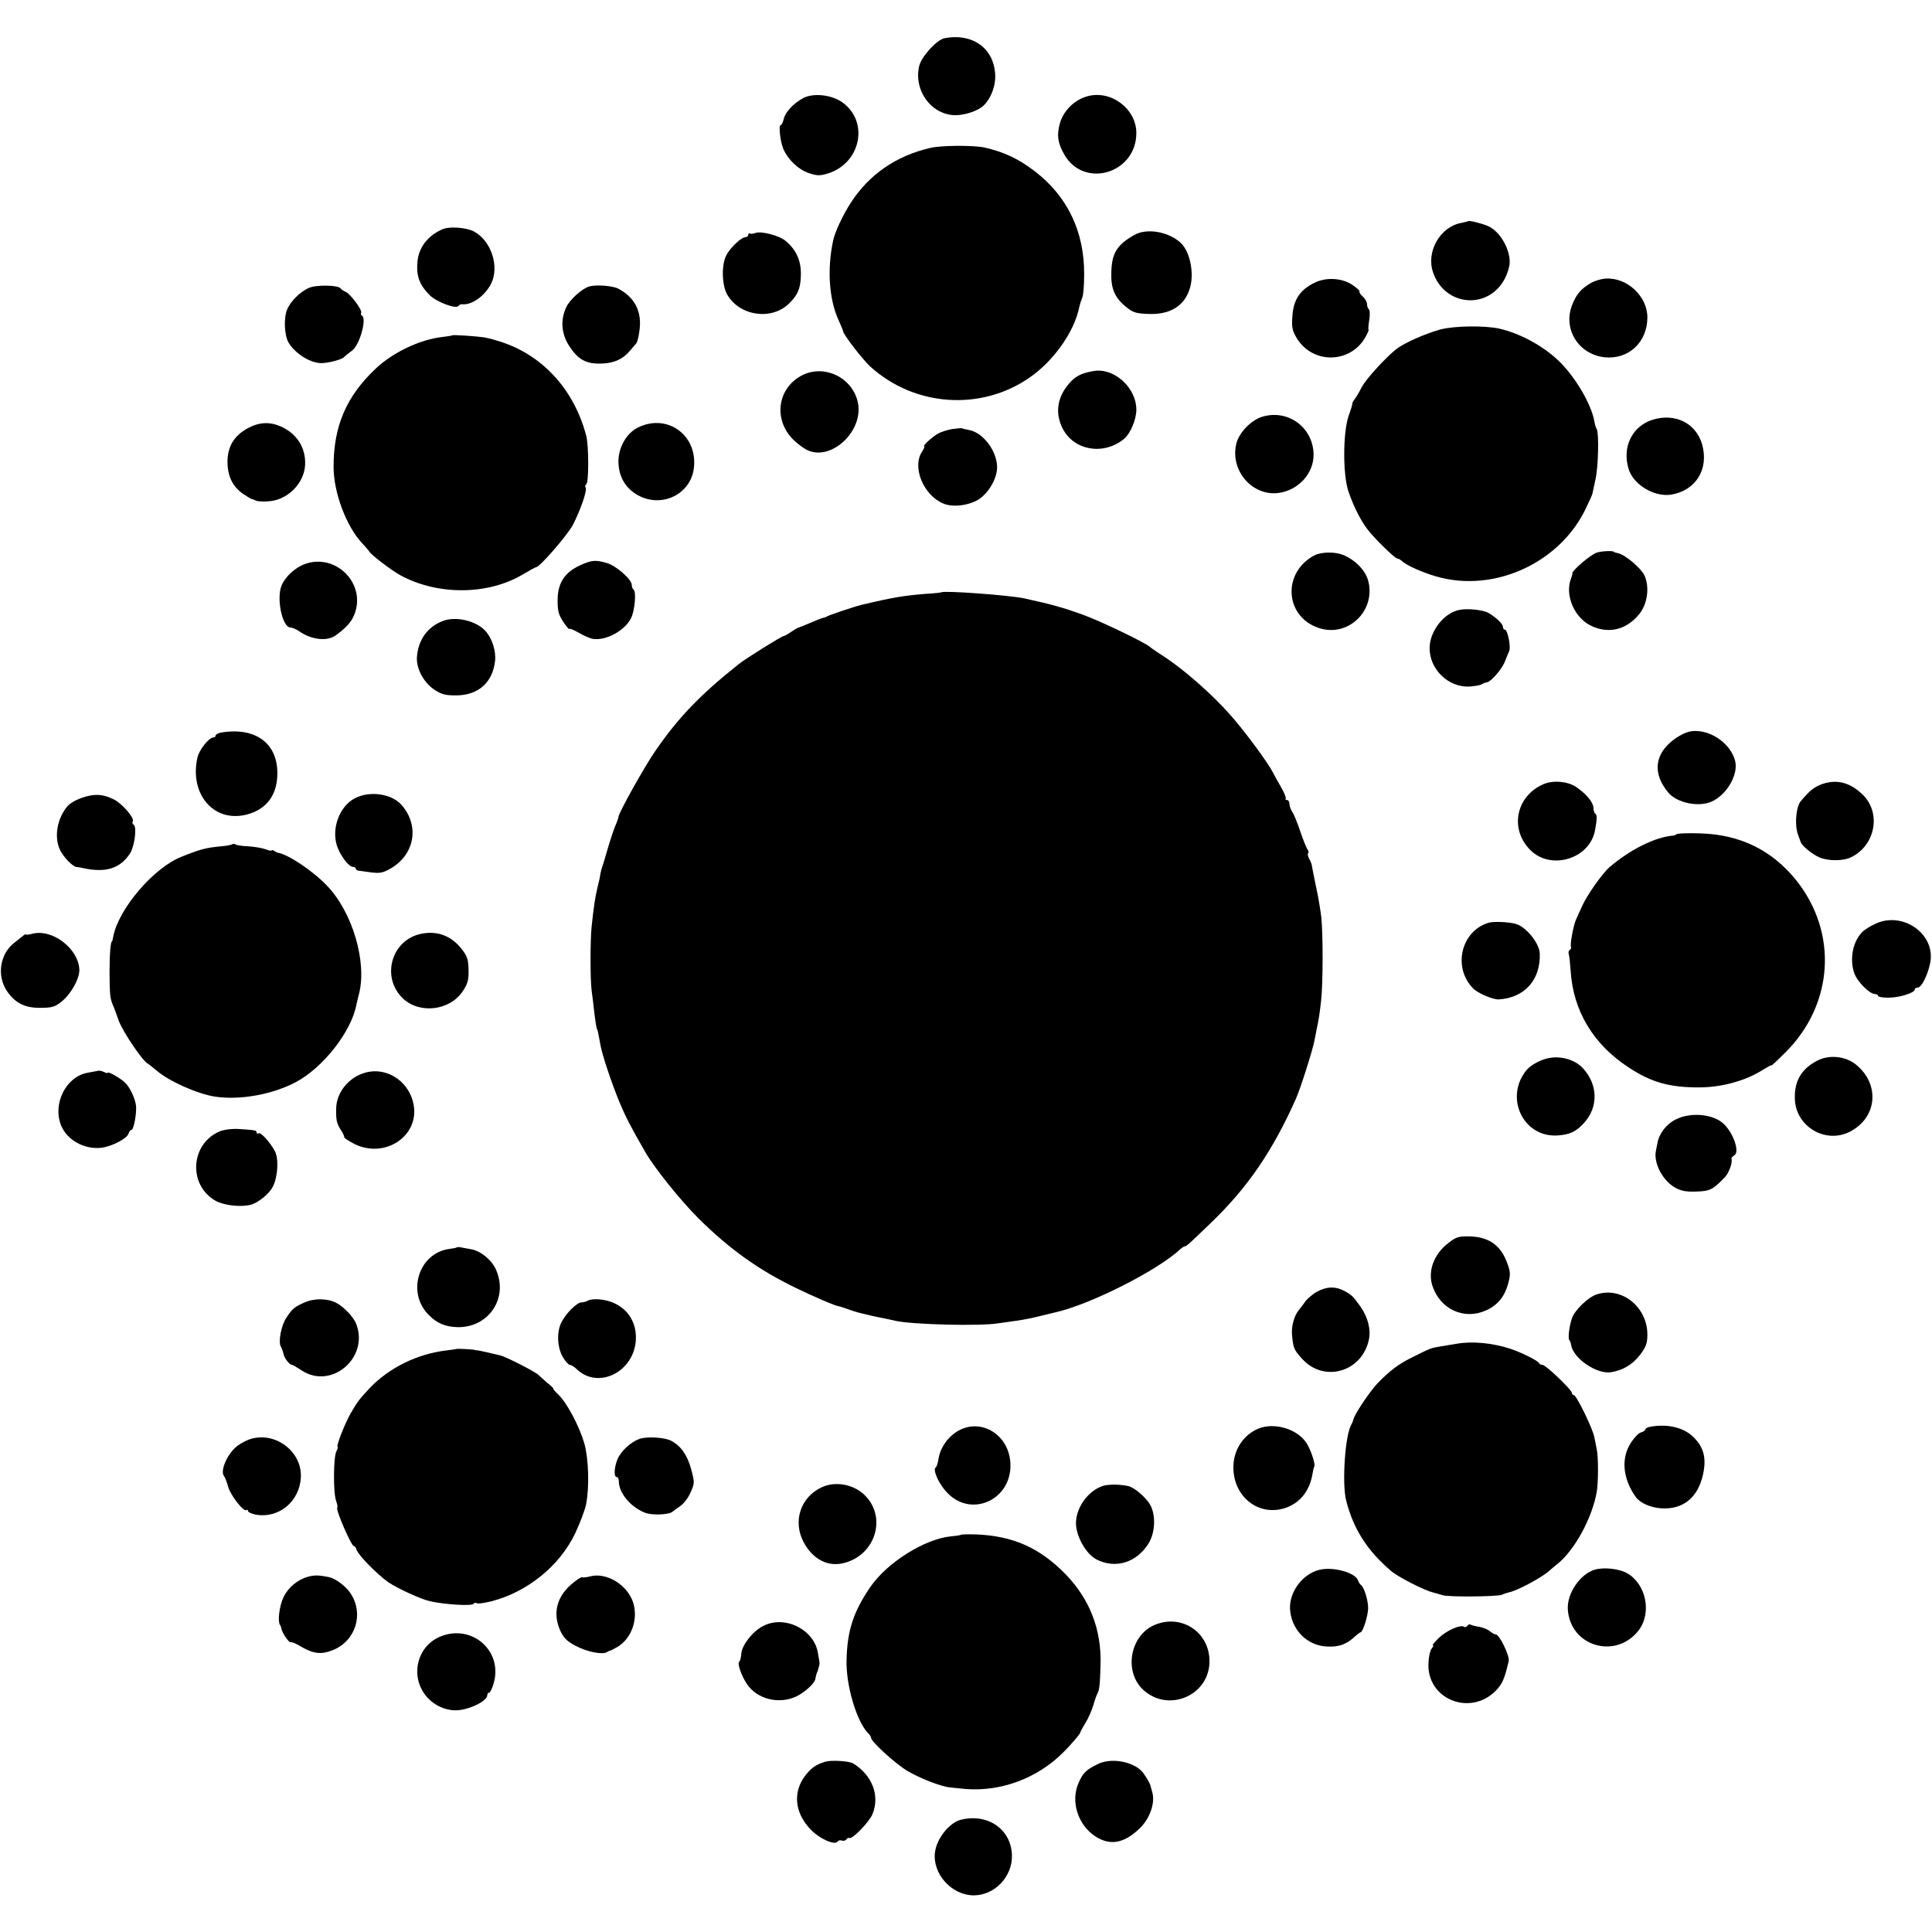<?xml version="1.0" standalone="no"?>
<!DOCTYPE svg PUBLIC "-//W3C//DTD SVG 20010904//EN"
 "http://www.w3.org/TR/2001/REC-SVG-20010904/DTD/svg10.dtd">
<svg version="1.0" xmlns="http://www.w3.org/2000/svg"
 width="896pt" height="896pt" viewBox="0 0 896 896"
 preserveAspectRatio="xMidYMid meet">
<g transform="translate(0,896) scale(0.1,-0.1)"
fill="#000000" stroke="none">
<path d="M4381 8783 c-36 -7 -107 -84 -118 -129 -26 -110 51 -221 159 -228 45
-3 112 18 139 44 36 34 59 97 54 150 -9 119 -107 187 -234 163z"/>
<path d="M5041 8513 c-59 -17 -108 -66 -125 -123 -16 -56 -11 -93 20 -147 92
-160 334 -87 334 100 0 114 -120 202 -229 170z"/>
<path d="M3725 8505 c-46 -25 -83 -65 -90 -96 -4 -16 -10 -29 -14 -29 -11 0
-3 -75 12 -111 21 -49 70 -96 119 -112 36 -12 49 -13 86 -2 154 47 194 240 69
330 -50 36 -135 45 -182 20z"/>
<path d="M4314 8274 c-159 -37 -284 -124 -368 -254 -36 -55 -74 -136 -82 -175
-29 -134 -19 -276 26 -372 11 -24 20 -46 20 -49 0 -14 90 -131 126 -164 205
-186 513 -208 739 -51 113 78 209 215 231 330 3 13 9 31 13 40 5 9 9 58 9 109
1 197 -77 361 -228 477 -77 59 -143 90 -235 111 -52 11 -201 10 -251 -2z"/>
<path d="M6808 7934 c-2 -1 -16 -5 -32 -8 -97 -18 -163 -133 -130 -229 54
-159 258 -176 334 -27 10 19 19 49 21 65 6 65 -44 153 -101 177 -31 13 -88 27
-92 22z"/>
<path d="M2050 7896 c-67 -30 -109 -85 -114 -151 -6 -65 9 -106 57 -154 30
-31 123 -66 133 -50 3 5 11 9 17 8 44 -5 104 37 134 94 41 80 1 202 -80 244
-38 19 -115 24 -147 9z"/>
<path d="M3505 7880 c-11 -4 -23 -6 -27 -3 -5 2 -8 -1 -8 -6 0 -6 -6 -11 -13
-11 -19 0 -72 -50 -89 -85 -23 -44 -20 -140 5 -182 58 -99 205 -120 286 -41
40 39 53 68 55 127 3 68 -19 121 -71 164 -27 24 -112 46 -138 37z"/>
<path d="M5260 7870 c-79 -45 -103 -83 -106 -169 -3 -79 15 -121 69 -165 32
-26 47 -30 104 -32 103 -4 170 40 193 125 19 73 -4 172 -49 209 -60 50 -156
64 -211 32z"/>
<path d="M6095 7648 c-65 -32 -95 -76 -101 -150 -4 -54 -2 -69 18 -103 74
-127 256 -123 324 8 8 15 13 27 11 27 -2 0 -1 20 3 45 4 25 3 48 -2 51 -4 3
-8 13 -8 23 0 10 -9 26 -20 36 -11 10 -18 20 -15 23 3 3 -12 16 -32 30 -48 33
-123 38 -178 10z"/>
<path d="M7377 7647 c-45 -27 -65 -50 -85 -99 -46 -112 28 -232 150 -245 111
-11 198 70 198 185 0 98 -94 186 -193 180 -21 -1 -53 -11 -70 -21z"/>
<path d="M1433 7625 c-41 -18 -86 -62 -102 -102 -16 -40 -12 -121 8 -153 31
-51 101 -94 151 -94 32 0 93 16 105 27 6 7 24 21 39 32 34 26 68 147 45 161
-5 3 -7 9 -4 13 7 12 -52 91 -73 98 -9 4 -20 11 -23 16 -11 15 -112 17 -146 2z"/>
<path d="M2735 7632 c-33 -8 -92 -60 -109 -97 -27 -57 -23 -120 11 -175 43
-68 80 -89 155 -86 57 2 98 21 130 60 10 12 23 27 29 34 6 7 13 39 16 71 8 81
-26 143 -99 182 -24 13 -99 20 -133 11z"/>
<path d="M6680 7432 c-69 -19 -167 -62 -203 -90 -50 -39 -144 -142 -162 -178
-11 -22 -25 -46 -32 -54 -6 -8 -11 -17 -11 -20 1 -3 -7 -30 -18 -60 -26 -78
-27 -273 0 -350 23 -68 57 -135 88 -175 33 -43 127 -135 138 -135 5 0 15 -6
22 -12 20 -20 97 -54 161 -72 269 -77 576 66 694 321 15 32 28 60 28 63 1 3 7
32 14 65 14 61 17 217 6 235 -4 6 -9 22 -11 37 -15 82 -92 211 -170 284 -73
68 -178 124 -271 145 -69 15 -209 13 -273 -4z"/>
<path d="M2098 7405 c-2 -2 -23 -5 -48 -8 -103 -12 -227 -71 -306 -145 -137
-129 -197 -266 -197 -457 0 -120 60 -279 135 -357 14 -15 28 -31 30 -35 6 -14
103 -88 145 -111 173 -94 405 -92 566 3 32 19 61 35 64 35 16 0 144 147 170
196 36 70 67 160 59 173 -4 5 -2 12 3 15 12 8 12 176 0 224 -54 208 -194 366
-382 432 -31 11 -71 22 -90 25 -38 6 -145 13 -149 10z"/>
<path d="M5070 7239 c-57 -10 -85 -25 -114 -60 -54 -64 -63 -136 -28 -206 52
-102 188 -126 283 -50 30 23 59 90 59 137 0 103 -105 197 -200 179z"/>
<path d="M3725 7222 c-119 -57 -142 -207 -45 -302 16 -16 44 -37 61 -46 114
-58 271 92 236 226 -28 110 -151 169 -252 122z"/>
<path d="M5853 7027 c-52 -16 -109 -76 -120 -127 -28 -124 76 -243 198 -226
91 13 161 90 161 177 -1 126 -118 213 -239 176z"/>
<path d="M7660 7012 c-92 -31 -138 -128 -107 -227 22 -73 119 -131 197 -119
115 19 176 118 144 233 -29 100 -128 148 -234 113z"/>
<path d="M1147 6973 c-62 -35 -91 -83 -92 -153 0 -68 23 -116 73 -151 20 -13
38 -24 41 -24 3 0 11 -3 16 -6 6 -4 32 -6 58 -4 88 4 167 81 172 168 4 79 -37
145 -112 179 -53 23 -101 21 -156 -9z"/>
<path d="M2958 6977 c-52 -26 -89 -90 -90 -155 0 -75 36 -134 103 -165 106
-49 228 13 246 125 24 156 -120 264 -259 195z"/>
<path d="M4415 6970 c-22 -4 -51 -13 -65 -21 -27 -15 -74 -59 -64 -59 4 0 -1
-11 -10 -25 -47 -71 6 -201 98 -240 44 -19 118 -10 165 19 49 32 89 104 85
157 -5 75 -68 154 -131 165 -15 3 -29 6 -32 8 -3 1 -24 -1 -46 -4z"/>
<path d="M7405 6397 c-28 -9 -115 -83 -113 -96 1 -3 -2 -13 -5 -21 -33 -80 16
-191 100 -226 80 -34 159 -12 216 59 38 47 48 126 23 179 -17 35 -91 97 -124
103 -9 2 -17 4 -17 5 0 7 -56 5 -80 -3z"/>
<path d="M6095 6384 c-149 -80 -137 -283 20 -336 137 -47 270 82 229 223 -14
46 -59 92 -114 115 -39 16 -102 15 -135 -2z"/>
<path d="M1416 6345 c-46 -16 -93 -59 -110 -100 -25 -60 3 -195 41 -195 8 0
27 -8 41 -18 56 -39 128 -47 167 -20 49 35 75 64 88 97 57 141 -82 286 -227
236z"/>
<path d="M2730 6354 c-102 -34 -144 -86 -144 -179 0 -49 5 -67 27 -100 15 -22
27 -36 27 -32 0 4 19 -3 43 -17 24 -14 54 -27 67 -29 60 -9 146 37 176 95 18
34 26 126 12 134 -4 3 -8 12 -8 21 0 26 -73 90 -116 102 -41 12 -60 12 -84 5z"/>
<path d="M4366 6213 c-1 -1 -33 -5 -72 -7 -100 -8 -156 -17 -298 -51 -30 -7
-150 -47 -161 -54 -5 -3 -14 -6 -20 -7 -5 -1 -31 -11 -58 -23 -26 -11 -51 -21
-55 -22 -4 -1 -19 -10 -34 -20 -14 -10 -30 -19 -34 -19 -9 0 -177 -105 -208
-130 -181 -144 -279 -247 -385 -400 -51 -73 -175 -295 -173 -310 0 -3 -6 -21
-14 -39 -8 -19 -24 -67 -35 -105 -11 -39 -23 -78 -26 -86 -3 -8 -7 -24 -9 -35
-1 -11 -7 -38 -13 -61 -10 -41 -17 -85 -27 -179 -7 -65 -7 -249 0 -300 3 -22
8 -62 11 -90 6 -53 12 -90 15 -90 1 0 3 -9 5 -20 2 -11 7 -35 10 -53 9 -48 51
-174 89 -266 30 -71 51 -111 117 -226 43 -76 165 -227 248 -310 143 -142 280
-240 452 -323 82 -40 184 -84 199 -85 6 -1 33 -10 70 -23 14 -5 59 -16 100
-25 41 -8 84 -17 95 -20 81 -17 389 -25 475 -11 19 3 58 8 85 12 28 4 77 13
110 22 33 8 65 16 70 17 159 35 478 196 580 294 8 6 16 12 20 12 7 0 24 15
120 108 170 163 286 332 395 576 21 47 77 223 86 270 2 11 6 32 9 46 12 57 15
78 22 140 9 82 9 306 1 385 -4 33 -14 96 -24 140 -9 44 -18 87 -19 95 0 8 -6
25 -13 36 -6 12 -9 24 -5 27 3 4 2 12 -4 19 -5 7 -20 45 -33 83 -13 39 -29 79
-37 90 -7 11 -13 27 -13 37 0 10 -5 18 -12 18 -6 0 -9 3 -5 6 3 3 -7 27 -21
52 -15 26 -33 58 -40 72 -24 47 -139 202 -203 272 -79 89 -206 200 -290 256
-35 23 -70 46 -76 52 -26 22 -232 121 -313 150 -95 34 -139 46 -270 75 -71 15
-374 37 -384 28z"/>
<path d="M6771 6132 c-73 -12 -141 -99 -141 -178 0 -99 88 -183 185 -178 25 2
51 6 58 11 6 4 17 8 24 9 19 3 71 64 83 98 7 17 15 38 19 46 9 19 -7 100 -20
100 -5 0 -9 6 -9 13 0 14 -31 43 -68 65 -24 13 -92 21 -131 14z"/>
<path d="M2051 6079 c-68 -27 -110 -85 -117 -161 -6 -54 28 -120 78 -155 35
-23 51 -28 103 -28 103 0 170 60 181 160 5 46 -14 105 -44 138 -44 49 -140 71
-201 46z"/>
<path d="M1028 5563 c-16 -2 -28 -9 -28 -14 0 -5 -4 -9 -10 -9 -21 0 -68 -59
-75 -96 -37 -172 82 -304 235 -260 85 24 133 87 136 179 6 146 -97 226 -258
200z"/>
<path d="M7774 5538 c-101 -68 -114 -163 -36 -255 41 -47 139 -67 199 -41 71
31 126 126 110 189 -19 75 -102 138 -183 139 -31 0 -55 -9 -90 -32z"/>
<path d="M7160 5324 c-131 -55 -161 -212 -60 -309 96 -92 272 -37 297 93 10
53 10 73 2 78 -5 3 -9 15 -9 27 -1 25 -30 62 -77 95 -39 28 -107 35 -153 16z"/>
<path d="M8451 5324 c-38 -14 -58 -30 -100 -80 -22 -27 -29 -112 -12 -156 5
-13 10 -27 12 -33 6 -18 54 -57 86 -71 42 -18 112 -18 149 1 115 57 140 212
47 295 -58 53 -116 66 -182 44z"/>
<path d="M411 5269 c-41 -9 -82 -29 -99 -49 -47 -56 -62 -142 -34 -201 16 -34
59 -78 77 -80 6 0 19 -2 30 -5 106 -23 172 -2 218 68 21 33 33 123 17 133 -5
3 -8 11 -4 16 9 15 -52 85 -89 102 -43 21 -75 25 -116 16z"/>
<path d="M1646 5258 c-70 -36 -109 -137 -84 -218 13 -44 55 -100 74 -100 7 0
14 -4 14 -8 0 -5 6 -9 13 -10 6 -1 33 -4 59 -8 40 -5 55 -2 91 19 111 65 133
198 50 293 -45 53 -148 68 -217 32z"/>
<path d="M7775 5091 c-4 -3 -10 -6 -13 -6 -84 -6 -201 -64 -298 -147 -34 -30
-106 -132 -128 -183 -10 -22 -22 -49 -27 -60 -12 -26 -29 -118 -23 -127 2 -3
0 -9 -5 -13 -6 -3 -8 -11 -6 -18 3 -7 6 -41 9 -77 11 -186 104 -343 270 -451
105 -69 190 -93 331 -92 101 1 211 31 288 80 23 14 42 25 43 22 0 -2 29 25 65
61 223 223 244 554 49 798 -112 139 -260 212 -445 217 -57 2 -107 0 -110 -4z"/>
<path d="M1078 5045 c-3 -3 -27 -8 -54 -10 -71 -7 -94 -13 -184 -49 -129 -52
-290 -241 -315 -370 -2 -12 -4 -21 -5 -21 -7 0 -12 -57 -12 -145 1 -102 2
-118 15 -150 4 -8 16 -40 27 -72 19 -52 108 -184 134 -200 6 -3 24 -18 41 -32
59 -51 190 -109 273 -122 116 -17 266 10 375 68 127 68 257 235 280 359 3 13
8 36 12 50 38 148 -31 380 -149 502 -66 69 -179 144 -226 152 -3 0 -11 4 -17
8 -7 5 -13 6 -13 3 0 -3 -12 -1 -27 5 -16 6 -51 12 -80 14 -28 1 -56 5 -61 9
-5 3 -11 3 -14 1z"/>
<path d="M8696 4675 c-24 -11 -50 -28 -58 -36 -45 -44 -61 -125 -39 -191 13
-39 71 -98 96 -98 8 0 15 -4 15 -9 0 -4 21 -8 48 -8 49 0 122 22 122 38 0 5 6
9 14 9 20 0 54 76 60 130 12 128 -137 224 -258 165z"/>
<path d="M6905 4681 c-130 -38 -170 -210 -71 -307 22 -21 90 -50 116 -49 120
7 195 90 191 213 -2 49 -66 127 -114 138 -36 9 -100 11 -122 5z"/>
<path d="M148 4629 c-16 -4 -28 -5 -28 -3 0 3 -6 0 -12 -5 -7 -6 -27 -22 -45
-36 -64 -52 -78 -151 -31 -221 38 -56 84 -79 155 -78 54 0 68 4 100 30 42 34
82 105 81 146 -3 99 -127 193 -220 167z"/>
<path d="M1952 4629 c-135 -28 -185 -197 -87 -296 76 -77 220 -62 281 30 23
34 28 52 27 99 -1 49 -6 64 -33 98 -48 61 -114 85 -188 69z"/>
<path d="M7170 4050 c-33 -9 -71 -31 -88 -50 -107 -125 -21 -315 140 -306 59
4 87 17 125 59 66 73 64 176 -5 252 -39 43 -111 62 -172 45z"/>
<path d="M8428 4041 c-74 -38 -107 -95 -104 -178 4 -128 143 -210 256 -151
126 65 140 220 27 311 -48 39 -124 47 -179 18z"/>
<path d="M455 3994 c-5 -1 -27 -5 -48 -9 -101 -17 -165 -145 -123 -246 28 -67
108 -111 186 -102 48 6 118 42 126 65 3 10 9 18 14 18 10 0 24 75 21 110 -3
33 -28 87 -50 108 -21 21 -81 55 -81 47 0 -3 -8 -2 -17 3 -10 5 -22 8 -28 6z"/>
<path d="M1715 3990 c-86 -13 -156 -90 -156 -173 -1 -53 3 -68 22 -98 9 -13
16 -28 15 -32 -1 -5 22 -19 49 -33 141 -69 301 38 273 184 -18 98 -109 166
-203 152z"/>
<path d="M7773 3769 c-44 -21 -78 -65 -86 -109 -3 -14 -6 -29 -7 -35 -13 -57
30 -140 89 -173 27 -15 51 -20 98 -18 63 2 76 8 131 65 20 20 38 69 32 87 -1
4 5 11 13 16 26 14 -2 99 -47 144 -47 47 -153 58 -223 23z"/>
<path d="M1019 3713 c-136 -57 -148 -249 -19 -322 38 -21 113 -30 160 -19 37
9 89 51 106 86 23 46 27 128 9 163 -22 41 -66 90 -76 83 -5 -3 -9 -1 -9 4 0
10 -6 11 -82 16 -33 2 -70 -3 -89 -11z"/>
<path d="M6718 3196 c-69 -52 -98 -133 -74 -202 37 -107 146 -156 246 -112 55
24 88 64 105 127 11 42 10 54 -6 96 -30 80 -84 118 -171 121 -53 1 -64 -2
-100 -30z"/>
<path d="M2118 3175 c-1 -2 -16 -5 -33 -7 -143 -18 -201 -202 -97 -306 40 -40
76 -55 135 -57 143 -2 235 134 178 265 -19 45 -69 87 -114 96 -12 2 -32 6 -44
8 -11 3 -23 3 -25 1z"/>
<path d="M6109 2970 c-19 -10 -44 -31 -55 -45 -10 -15 -24 -32 -29 -39 -22
-24 -37 -77 -33 -118 6 -61 9 -68 47 -110 100 -111 276 -62 309 87 11 49 -4
106 -39 156 -34 48 -41 54 -76 73 -41 21 -79 20 -124 -4z"/>
<path d="M7405 2957 c-40 -13 -102 -73 -115 -111 -13 -39 -19 -94 -12 -101 3
-3 7 -13 8 -21 9 -63 118 -138 185 -128 56 9 101 36 136 82 27 36 33 53 33 93
0 128 -120 224 -235 186z"/>
<path d="M1411 2919 c-46 -20 -57 -30 -84 -72 -23 -35 -37 -110 -25 -131 5 -9
11 -25 13 -36 4 -20 28 -50 40 -50 3 0 22 -11 43 -25 138 -92 315 58 254 215
-12 32 -59 81 -93 98 -41 21 -102 22 -148 1z"/>
<path d="M2728 2929 c-7 -5 -21 -9 -31 -9 -21 0 -71 -49 -93 -92 -23 -44 -20
-117 6 -161 12 -21 27 -37 33 -37 6 0 21 -9 33 -21 100 -94 265 -11 273 138 5
102 -64 178 -170 187 -21 2 -43 -1 -51 -5z"/>
<path d="M6755 2728 c-22 -3 -57 -10 -79 -13 -41 -7 -41 -7 -127 -50 -65 -32
-105 -63 -162 -122 -37 -40 -108 -146 -111 -168 -1 -5 -5 -15 -8 -20 -30 -47
-45 -274 -25 -354 34 -133 98 -233 210 -328 32 -27 151 -88 192 -98 17 -5 37
-10 45 -13 26 -9 254 -7 275 2 11 5 27 10 36 12 38 8 155 71 186 101 7 6 23
20 36 30 79 63 161 213 182 333 8 43 8 166 0 200 -3 14 -8 39 -11 55 -7 39
-83 195 -95 195 -5 0 -9 5 -9 10 0 14 -121 130 -136 130 -7 0 -14 3 -16 8 -5
11 -78 48 -131 66 -83 28 -181 37 -252 24z"/>
<path d="M2117 2704 c-1 -1 -23 -4 -48 -7 -133 -16 -262 -79 -352 -172 -49
-52 -60 -66 -91 -120 -28 -50 -69 -155 -60 -155 3 0 0 -9 -6 -21 -14 -26 -15
-195 -1 -230 5 -15 8 -29 5 -31 -8 -9 65 -178 77 -178 4 0 10 -8 13 -18 9 -26
95 -113 147 -150 43 -29 152 -79 193 -88 72 -16 195 -23 202 -12 3 5 10 6 15
3 5 -4 36 1 69 9 166 43 316 164 388 316 22 47 45 107 50 133 16 80 12 211 -8
283 -23 79 -81 189 -121 227 -16 15 -26 27 -23 27 3 0 -9 12 -28 27 -18 15
-35 31 -38 34 -9 13 -155 88 -180 93 -14 3 -43 10 -64 15 -22 5 -42 9 -45 9
-3 0 -8 0 -11 2 -6 2 -81 6 -83 4z"/>
<path d="M4445 2325 c-48 -27 -83 -77 -92 -128 -3 -20 -9 -40 -13 -42 -17 -10
16 -82 56 -121 113 -114 297 -27 290 138 -5 132 -133 213 -241 153z"/>
<path d="M5837 2335 c-71 -29 -117 -100 -117 -180 0 -135 114 -227 236 -190
70 21 118 79 131 160 3 17 6 31 8 33 8 9 -19 89 -41 117 -46 61 -147 88 -217
60z"/>
<path d="M7653 2343 c-13 -2 -23 -8 -23 -13 0 -4 -9 -10 -19 -13 -11 -2 -31
-23 -46 -46 -48 -71 -40 -167 20 -252 20 -29 67 -50 118 -54 103 -7 173 50
196 161 15 73 2 122 -44 168 -45 46 -123 64 -202 49z"/>
<path d="M1155 2284 c-21 -8 -50 -24 -63 -37 -42 -38 -70 -109 -54 -131 5 -6
14 -29 20 -51 12 -42 74 -120 85 -108 4 3 7 1 7 -4 0 -6 17 -14 39 -18 104
-17 199 61 206 170 9 124 -122 221 -240 179z"/>
<path d="M2966 2287 c-40 -14 -86 -56 -102 -94 -16 -38 -18 -83 -4 -83 6 0 10
-9 10 -20 0 -53 53 -118 120 -145 33 -14 115 -10 130 5 3 3 18 14 33 24 16 10
38 38 49 63 20 45 20 47 3 111 -18 65 -48 107 -92 130 -30 16 -112 21 -147 9z"/>
<path d="M3812 2063 c-100 -46 -137 -159 -84 -257 43 -79 114 -115 189 -94
142 38 195 207 98 309 -50 54 -138 72 -203 42z"/>
<path d="M5119 2070 c-70 -20 -129 -100 -129 -174 0 -60 47 -144 95 -168 87
-45 185 -16 241 73 31 49 35 128 10 177 -18 34 -73 83 -103 90 -35 8 -88 9
-114 2z"/>
<path d="M4456 1842 c-2 -2 -22 -5 -45 -7 -123 -12 -296 -121 -374 -234 -79
-115 -108 -203 -111 -341 -3 -117 47 -284 100 -338 8 -7 14 -17 14 -22 0 -17
116 -123 170 -154 49 -29 130 -62 180 -73 8 -2 49 -6 91 -10 163 -12 329 50
448 168 35 34 81 88 81 94 0 3 10 22 23 43 13 20 29 57 37 82 7 25 16 50 19
55 10 18 12 38 15 133 5 165 -50 306 -164 423 -120 122 -244 177 -418 183 -35
1 -64 0 -66 -2z"/>
<path d="M6116 1679 c-82 -22 -144 -113 -132 -195 12 -89 81 -155 168 -160 56
-3 90 9 128 43 14 13 27 23 30 23 10 0 34 74 35 110 1 35 -18 99 -34 110 -4 3
-10 12 -13 21 -14 37 -119 65 -182 48z"/>
<path d="M7395 1680 c-68 -21 -128 -110 -124 -183 10 -171 220 -235 327 -100
64 81 37 216 -52 267 -37 21 -109 29 -151 16z"/>
<path d="M1430 1648 c-49 -13 -94 -50 -115 -95 -19 -39 -28 -110 -17 -128 4
-5 7 -15 8 -21 3 -18 36 -65 42 -60 2 3 25 -6 49 -21 57 -33 93 -37 146 -16
106 42 146 168 83 263 -22 34 -69 69 -101 76 -45 9 -65 10 -95 2z"/>
<path d="M2736 1649 c-16 -4 -32 -6 -36 -4 -4 3 -28 -13 -52 -34 -68 -60 -85
-136 -49 -215 16 -33 31 -49 73 -70 51 -27 123 -41 143 -28 6 4 12 7 15 7 3 0
19 9 35 18 64 39 95 127 72 203 -26 84 -125 144 -201 123z"/>
<path d="M3539 1419 c-48 -24 -98 -88 -101 -128 -1 -18 -6 -34 -9 -37 -11 -7
8 -63 35 -104 46 -69 145 -95 226 -59 38 17 88 61 91 82 2 12 6 27 9 32 1 3 4
10 5 15 1 6 4 13 5 18 1 4 1 12 0 17 -1 6 -4 24 -7 40 -18 109 -155 176 -254
124z"/>
<path d="M5357 1425 c-116 -47 -147 -217 -55 -302 114 -105 300 -30 307 124 6
138 -124 230 -252 178z"/>
<path d="M6805 1420 c-4 -6 -11 -8 -16 -4 -17 10 -79 -17 -116 -52 -19 -19
-32 -34 -28 -34 4 0 2 -7 -5 -15 -7 -8 -14 -37 -15 -64 -12 -168 189 -254 311
-133 31 32 41 53 61 139 5 23 -43 123 -60 123 -6 0 -18 7 -26 14 -9 8 -32 18
-50 21 -19 3 -38 8 -42 11 -4 2 -10 0 -14 -6z"/>
<path d="M2044 1371 c-105 -42 -142 -172 -76 -266 33 -47 89 -77 146 -77 59 1
146 42 146 71 0 6 4 11 9 11 4 0 14 20 21 45 42 149 -101 274 -246 216z"/>
<path d="M3829 790 c-43 -12 -67 -29 -94 -64 -59 -77 -50 -172 23 -249 42 -45
115 -77 127 -57 3 5 12 7 19 4 8 -3 17 0 21 5 3 6 10 9 14 7 13 -8 92 74 107
110 36 86 -1 182 -90 236 -19 11 -99 16 -127 8z"/>
<path d="M5094 780 c-57 -27 -72 -42 -93 -91 -36 -84 -2 -192 78 -245 69 -45
134 -34 208 38 46 45 71 117 57 166 -4 15 -8 29 -9 32 -2 11 -29 55 -40 66
-45 46 -142 62 -201 34z"/>
<path d="M4458 521 c-55 -13 -114 -87 -122 -152 -12 -100 78 -199 180 -199 97
0 180 87 177 186 -3 119 -110 195 -235 165z"/>
</g>
</svg>
